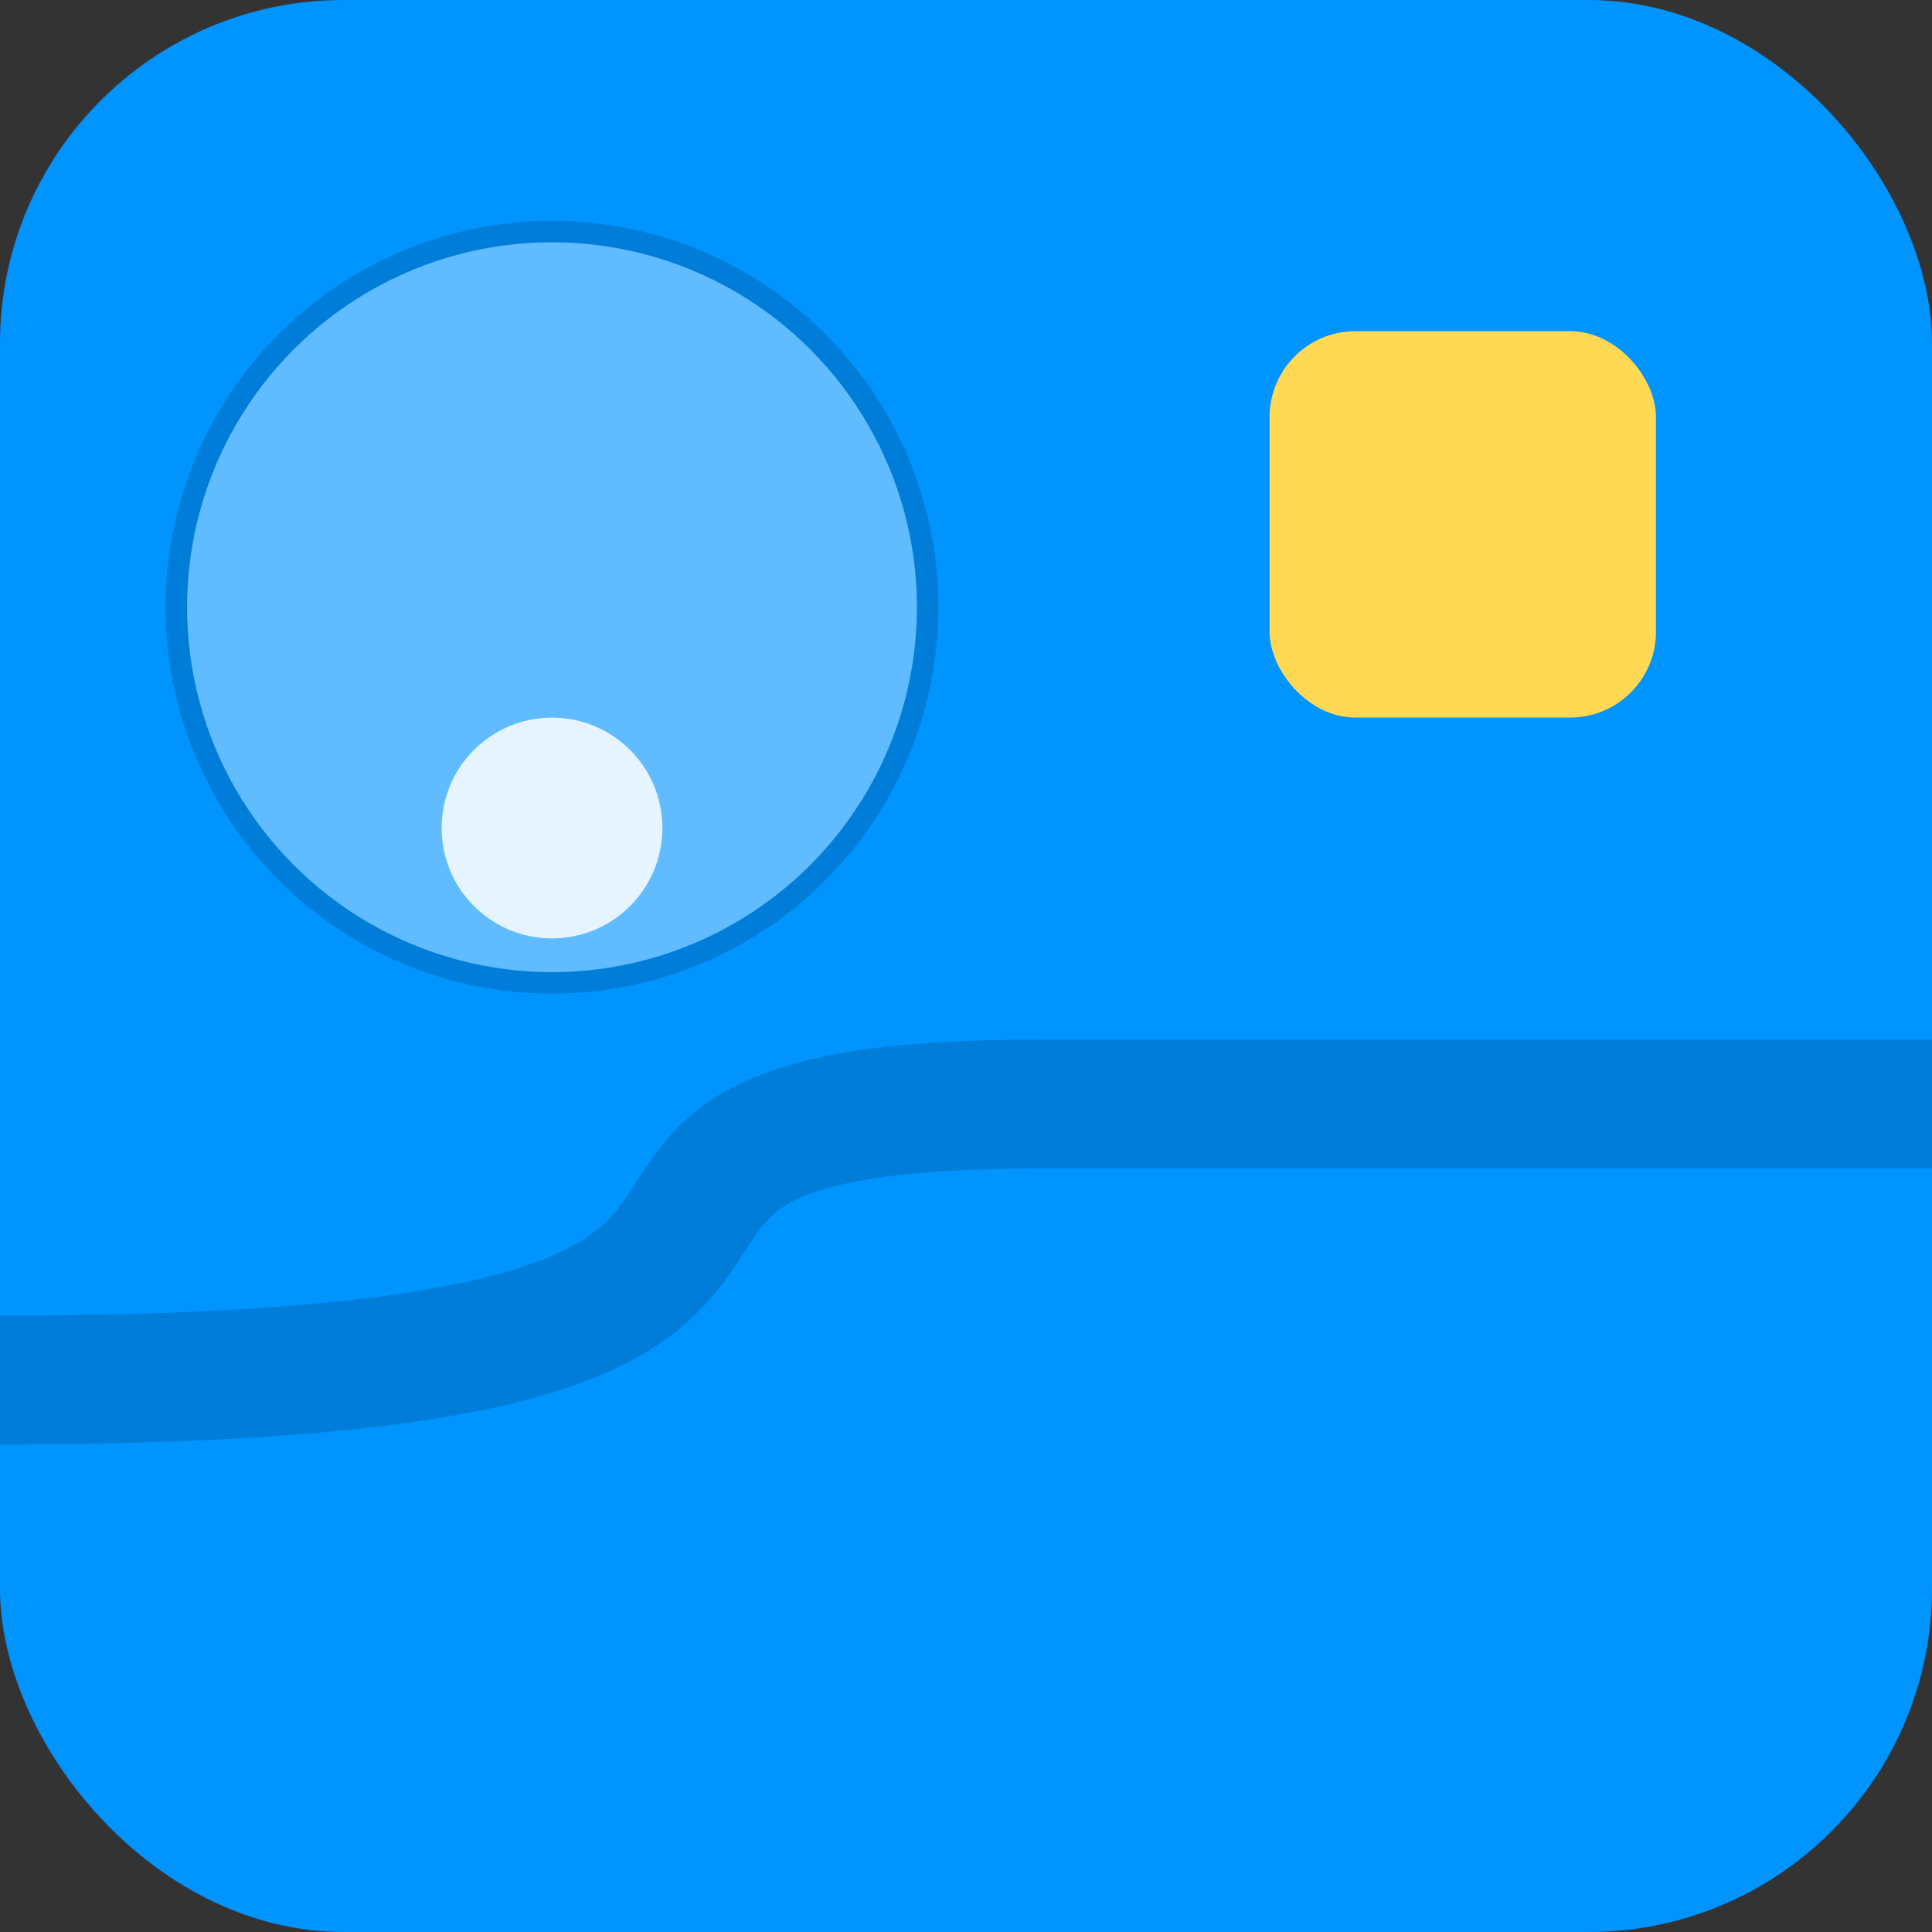 <svg
  width="45"
  height="45"
  viewBox="0 0 45 45"
  fill="none"
  xmlns="http://www.w3.org/2000/svg"
>
  <rect x="0" y="0" width="45" height="45" fill="#333333" stroke="none"/>
  <rect width="45" height="45" rx="8" fill="#0094FF" />
  <circle
    cx="12.857"
    cy="14.143"
    r="8.75"
    fill="#60BCFF"
    stroke="#007DD8"
    stroke-width="0.5"
  />
  <path
    d="M0 32.143C24.231 32.143 9.519 25.714 24.231 25.714H45"
    stroke="#007DD8"
    stroke-width="3"
  />
  <rect
    x="29.571"
    y="7.714"
    width="9"
    height="9"
    rx="2"
    fill="#FFD954"
  />
  <ellipse
    cx="12.857"
    cy="19.286"
    rx="2.571"
    ry="2.571"
    fill="#E6F4FF"
  />
</svg>